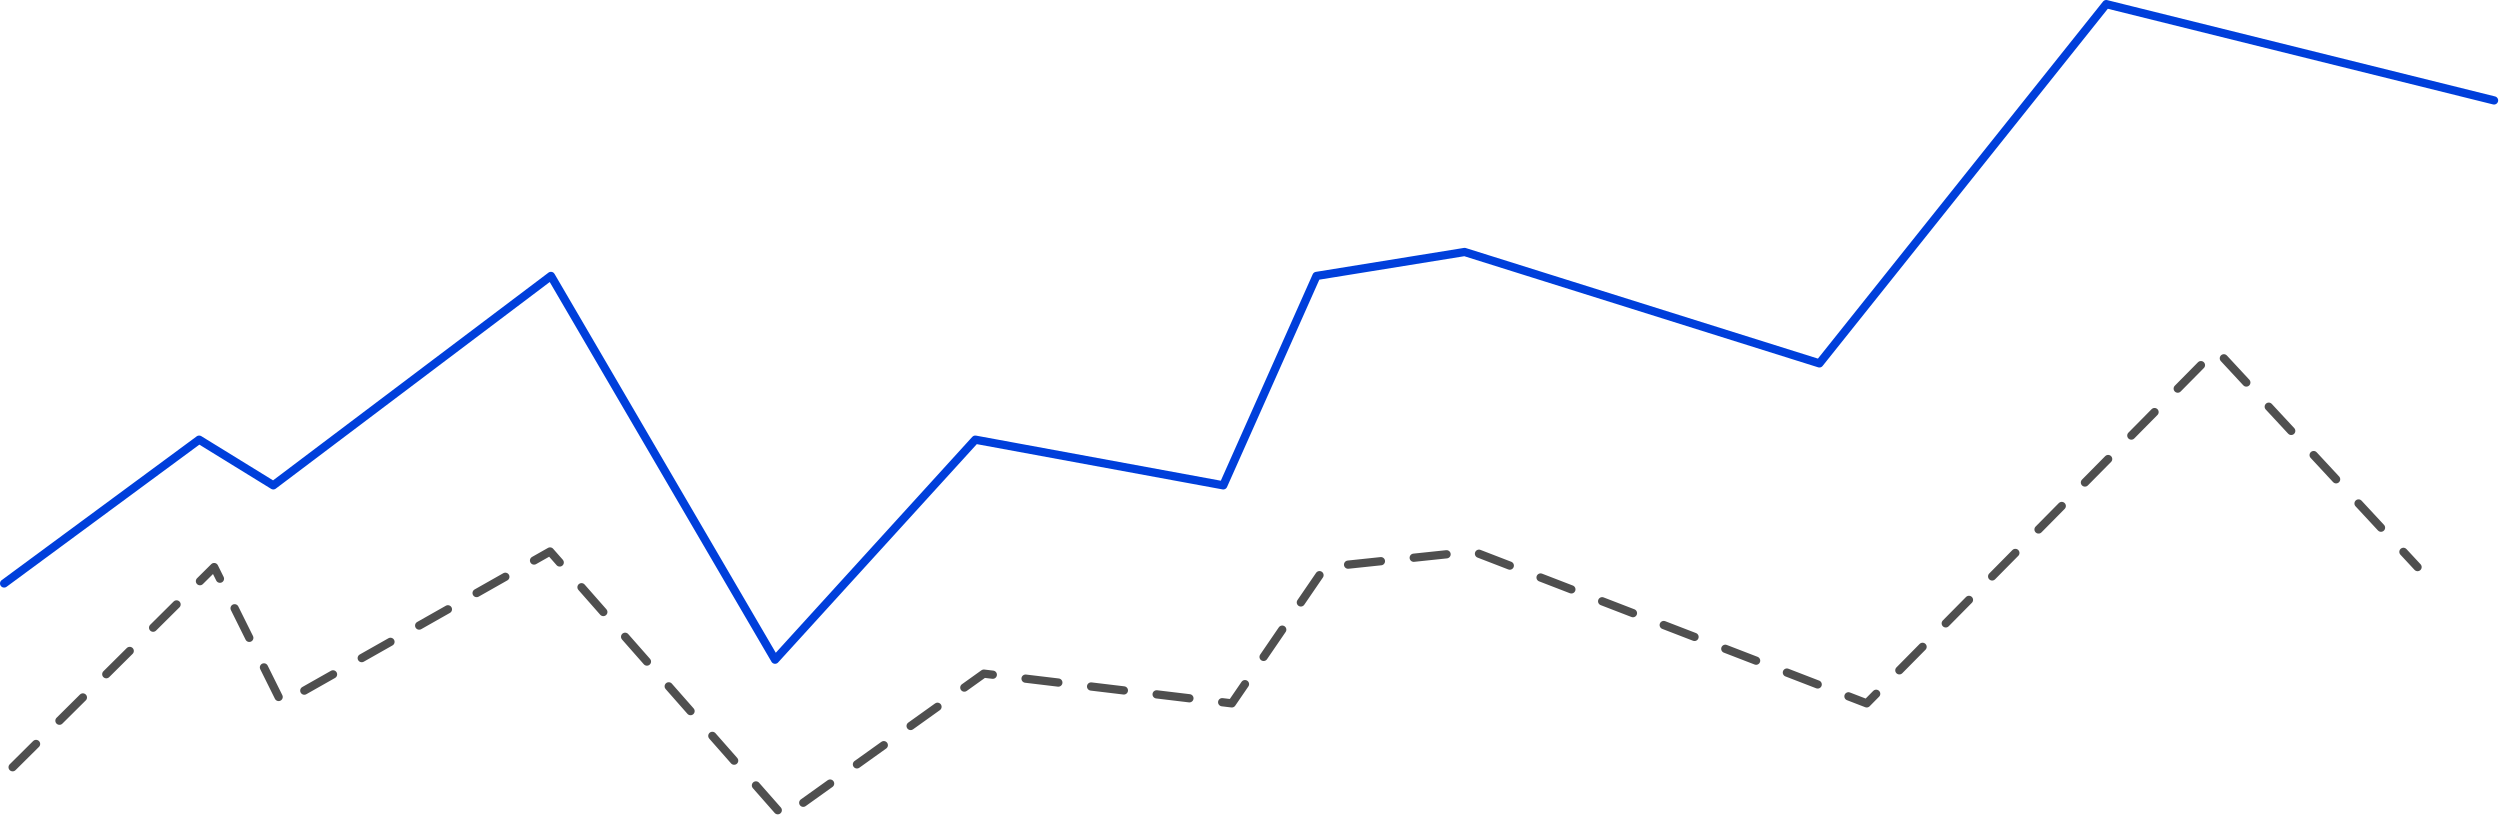 <svg width="606" height="199" viewBox="0 0 606 199" fill="none" xmlns="http://www.w3.org/2000/svg">
<path d="M1 141.432L48.274 106.576L66.247 117.648L133.549 66.888L187.872 159.906L236.411 106.576L296.519 117.648L319.114 66.888L355.018 61.081L441.018 88.084L510.552 1L604.553 24.342" stroke="#003FDB" stroke-width="2" stroke-linecap="round" stroke-linejoin="round"/>
<path d="M3.06 185.976L51.911 137.459L68.31 170.496L133.329 133.679L189.94 198L238.481 163.29L298.592 170.496L321.188 137.459L357.094 133.679L452.488 170.496L537.163 84.807L586.013 137.459" stroke="#4F4F4F" stroke-width="2" stroke-linecap="round" stroke-linejoin="round" stroke-dasharray="8 8"/>
</svg>
